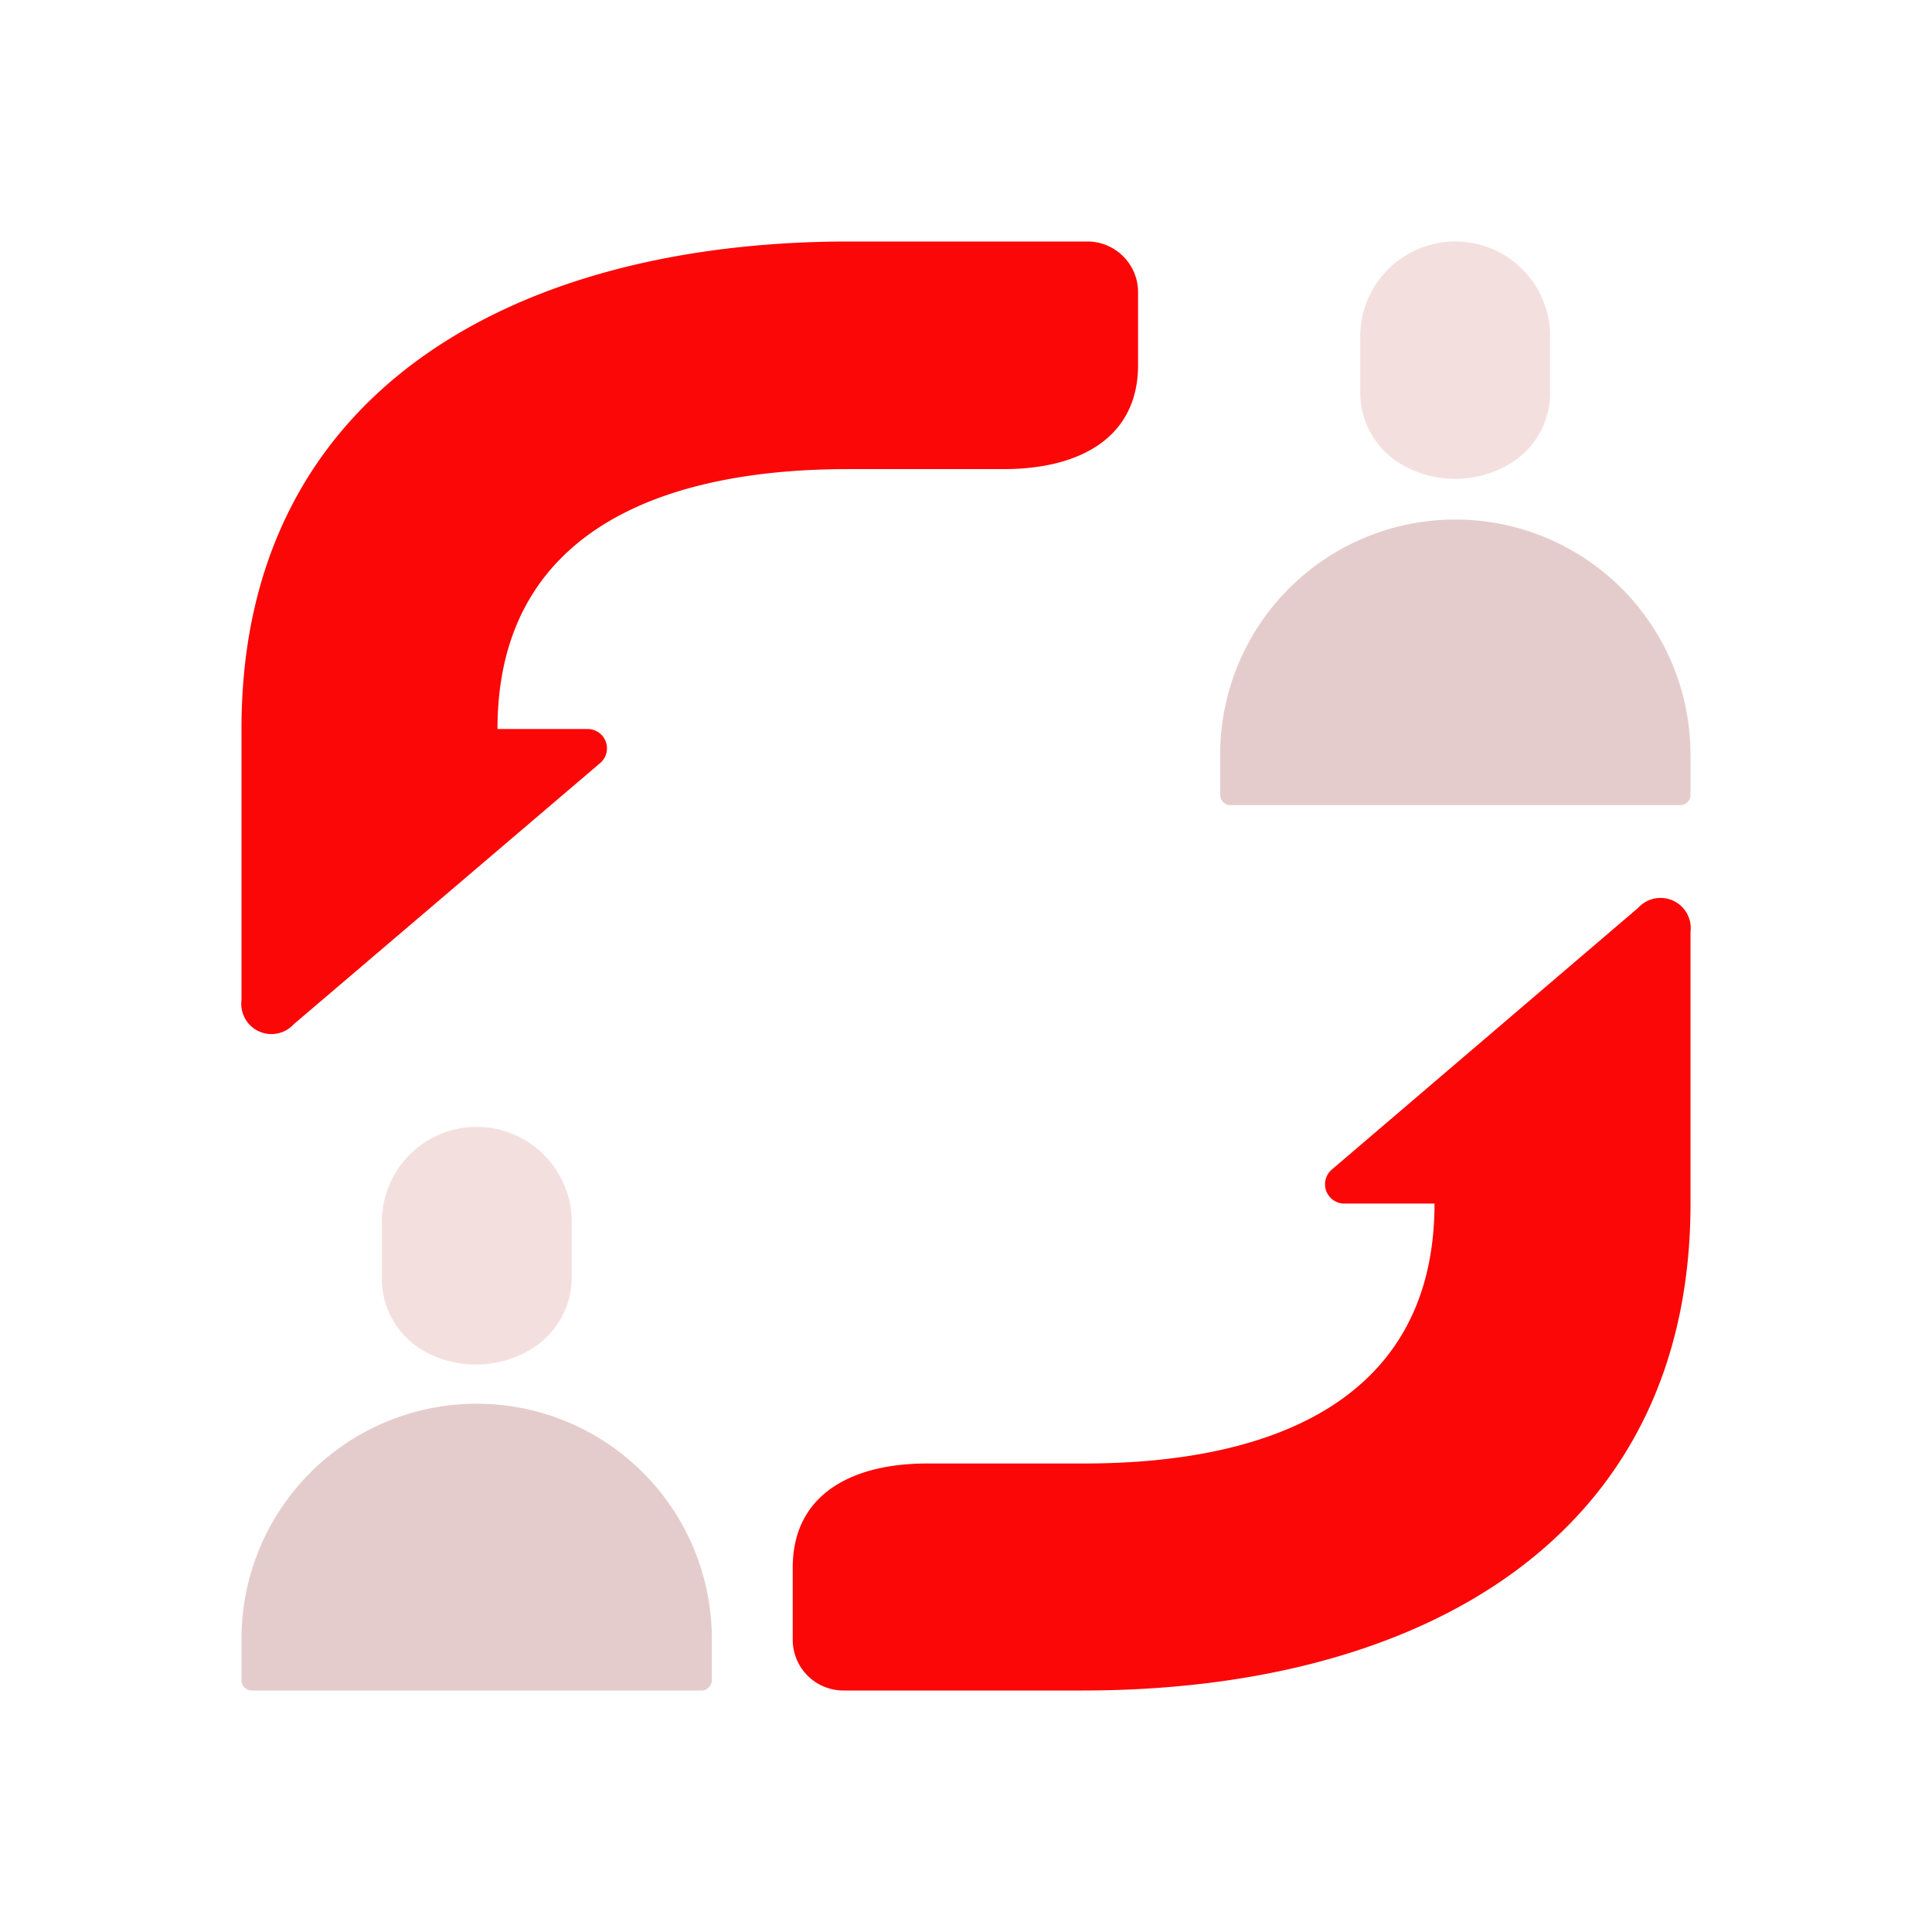 <svg id="Layer_1" data-name="Layer 1" xmlns="http://www.w3.org/2000/svg" viewBox="0 0 64 64"><defs><style>.cls-1{fill:#F4DFDF;}.cls-2{fill:#e5cccc;}.cls-3{fill:#FC0707;}</style></defs><title>marketing, content marketing, digital marketing, strategy, supply, demand</title><path class="cls-1" d="M51.35,13V11.15a3.15,3.15,0,0,0-1.57-2.73h0a3.14,3.14,0,0,0-3.14,0h0a3.14,3.14,0,0,0-1.58,2.73V13a2.76,2.76,0,0,0,1.38,2.39h0a3.53,3.53,0,0,0,3.53,0h0A2.74,2.74,0,0,0,51.35,13Z"/><path class="cls-2" d="M55.66,26.67H40.76a.34.34,0,0,1-.34-.34V25a7.79,7.79,0,0,1,7.79-7.79h0A7.79,7.79,0,0,1,56,25v1.37A.34.34,0,0,1,55.66,26.67Z"/><path class="cls-1" d="M18.94,42.34V40.48a3.15,3.15,0,0,0-1.58-2.73h0a3.14,3.14,0,0,0-3.14,0h0a3.16,3.16,0,0,0-1.57,2.73v1.86A2.76,2.76,0,0,0,14,44.73h0a3.53,3.53,0,0,0,3.53,0h0A2.78,2.78,0,0,0,18.94,42.34Z"/><path class="cls-2" d="M23.24,56H8.34A.34.34,0,0,1,8,55.66V54.29a7.79,7.79,0,0,1,7.79-7.79h0a7.79,7.79,0,0,1,7.79,7.79v1.37A.34.34,0,0,1,23.24,56Z"/><path class="cls-3" d="M27.94,56h7.93C47,56,56,51,56,39.87v-9a1,1,0,0,0-1.73-.8L44.11,38.75a.64.64,0,0,0,.41,1.12h3c0,6.4-5.21,8.61-11.61,8.61H30.71c-2.46,0-4.45,1-4.45,3.45v2.39A1.68,1.68,0,0,0,27.94,56Z"/><path class="cls-3" d="M36.06,8H28.13C17,8,8,13,8,24.13v9a1,1,0,0,0,1.73.8l10.16-8.66a.64.64,0,0,0-.41-1.12h-3c0-6.4,5.21-8.61,11.61-8.61h5.16c2.46,0,4.45-1,4.45-3.45V9.68A1.68,1.68,0,0,0,36.06,8Z"/></svg>